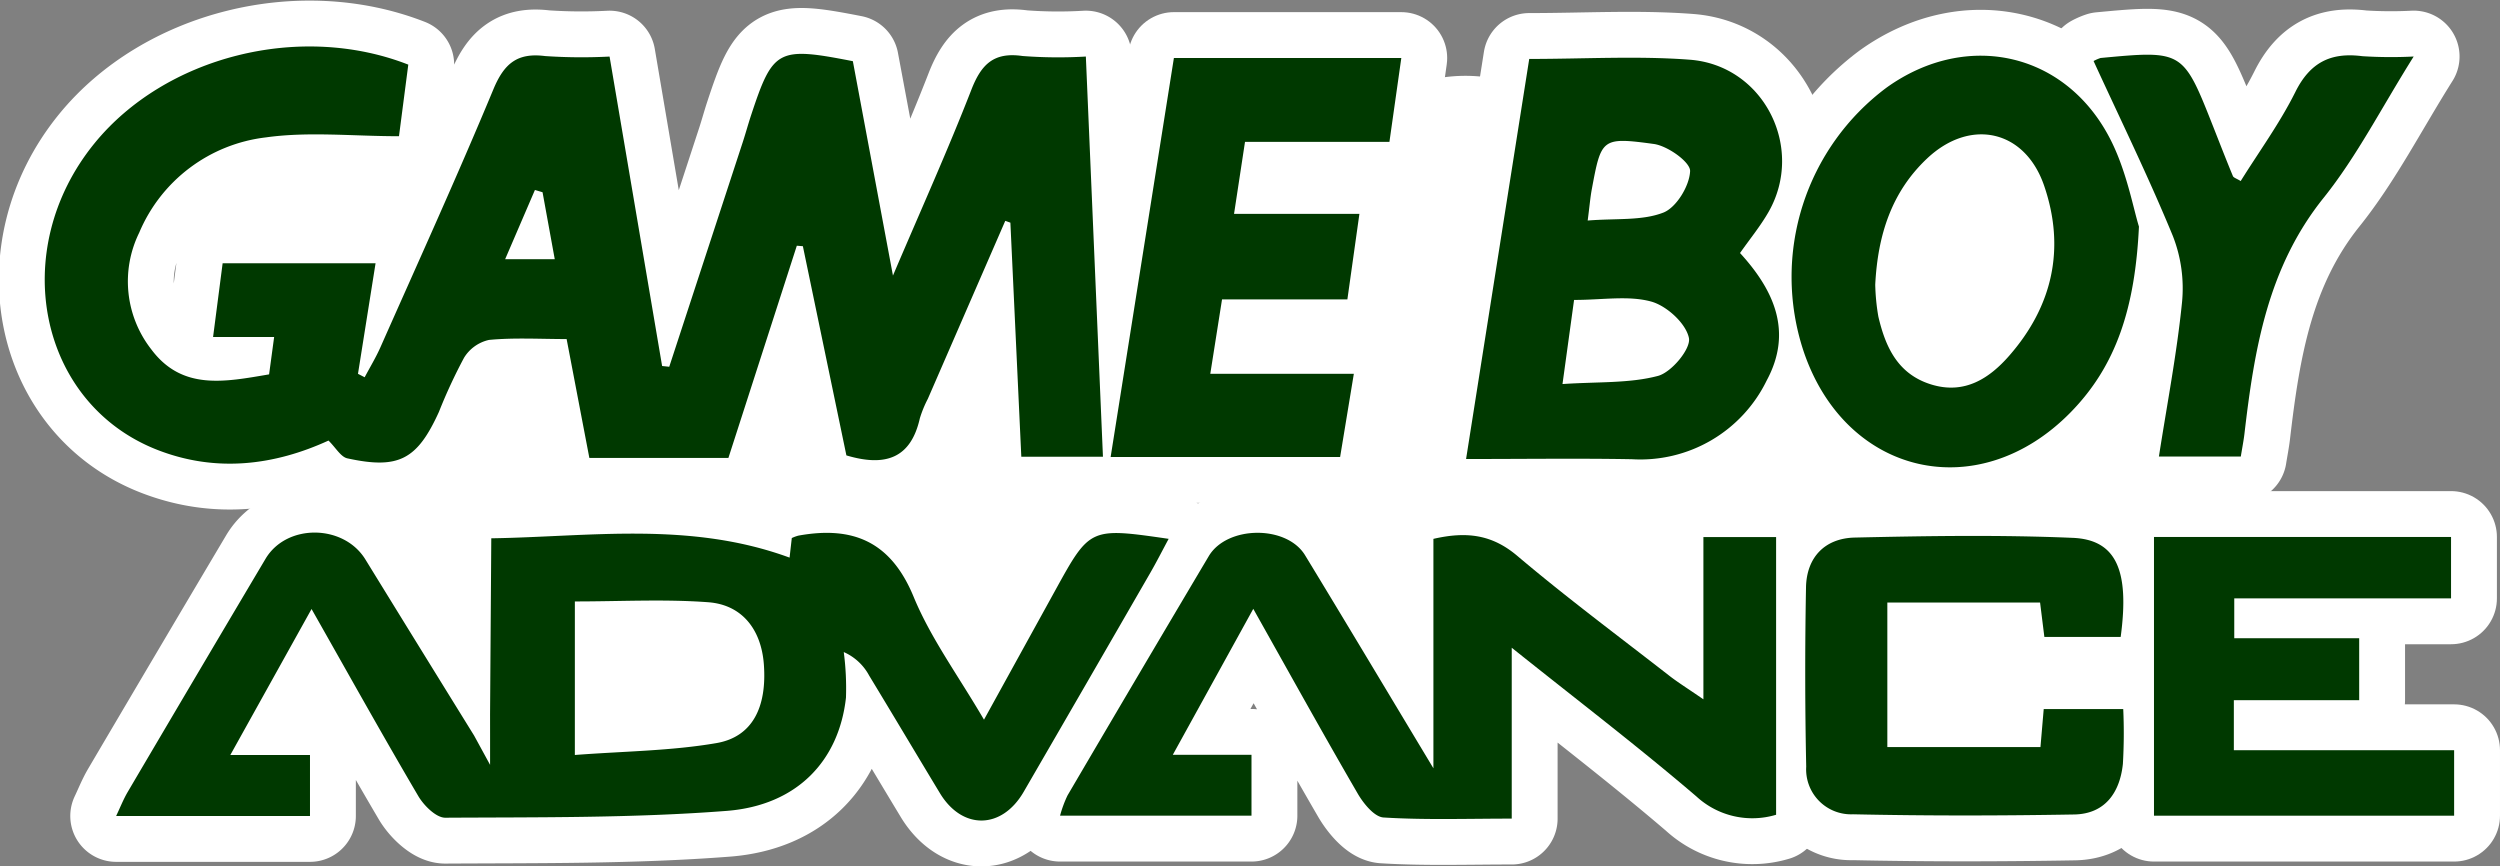 <?xml version="1.0" encoding="UTF-8" standalone="no"?>
<svg
   id="Calque_2"
   data-name="Calque 2"
   viewBox="0 0 272.544 94.451"
   version="1.1"
   sodipodi:docname="gba.svg"
   width="272.544"
   height="94.451"
   inkscape:version="1.1 (c68e22c387, 2021-05-23)"
   inkscape:export-filename="C:\Users\BUCH\Desktop\Retrogaming\Recalbox\travail thèmes\NEW THEME!!!\background NEW!!!!\SYSTEM!!!!!!\gba\gba!!!.png"
   inkscape:export-xdpi="200"
   inkscape:export-ydpi="200"
   xmlns:inkscape="http://www.inkscape.org/namespaces/inkscape"
   xmlns:sodipodi="http://sodipodi.sourceforge.net/DTD/sodipodi-0.dtd"
   xmlns="http://www.w3.org/2000/svg"
   xmlns:svg="http://www.w3.org/2000/svg"
   xmlns:rdf="http://www.w3.org/1999/02/22-rdf-syntax-ns#"
   xmlns:cc="http://creativecommons.org/ns#"
   xmlns:dc="http://purl.org/dc/elements/1.1/">
  <rect x="0" y="0" width="272.544" height="94.451" fill="#808080" stroke="none"/>
  <defs
     id="defs131" />
  <sodipodi:namedview
     id="namedview129"
     pagecolor="#ffffff"
     bordercolor="#666666"
     borderopacity="1.0"
     inkscape:pageshadow="2"
     inkscape:pageopacity="0.0"
     inkscape:pagecheckerboard="0"
     showgrid="false"
     fit-margin-top="0"
     fit-margin-left="0"
     fit-margin-right="0"
     fit-margin-bottom="0"
     inkscape:zoom="2.226"
     inkscape:cx="108.9398"
     inkscape:cy="-17.969452"
     inkscape:window-width="1920"
     inkscape:window-height="1138"
     inkscape:window-x="-8"
     inkscape:window-y="-8"
     inkscape:window-maximized="1"
     inkscape:current-layer="Calque_2" />
  <title
     id="title2">logo</title>
  <g
     id="g1073">
    <path
       style="fill:#ffffff;fill-rule:evenodd;stroke-width:10;stroke-linecap:round;stroke-linejoin:round;paint-order:stroke markers fill"
       id="path877"
       sodipodi:type="arc"
       sodipodi:cx="159.76173"
       sodipodi:cy="34.292316"
       sodipodi:rx="21.17407"
       sodipodi:ry="26.025965"
       sodipodi:start="0"
       sodipodi:end="6.2647895"
       sodipodi:open="true"
       sodipodi:arc-type="arc"
       d="M 180.936,34.292 A 21.174,26.026 0 0 1 159.859,60.318 21.174,26.026 0 0 1 138.589,34.532 21.174,26.026 0 0 1 159.47,8.269 21.174,26.026 0 0 1 180.932,33.814" />
    <g
       id="g6014">
      <path
         style="fill:#ffffff;fill-opacity:1;fill-rule:evenodd;stroke:none;stroke-width:10;stroke-linecap:round;stroke-linejoin:round;stroke-miterlimit:4;stroke-dasharray:none;stroke-opacity:1;paint-order:stroke markers fill"
         id="path5856"
         sodipodi:type="arc"
         sodipodi:cx="56.838406"
         sodipodi:cy="23.279861"
         sodipodi:rx="5.4467688"
         sodipodi:ry="6.0672278"
         sodipodi:start="0"
         sodipodi:end="6.2647895"
         sodipodi:open="true"
         sodipodi:arc-type="arc"
         d="m 62.285,23.28 a 5.447,6.067 0 0 1 -5.422,6.067 5.447,6.067 0 0 1 -5.472,-6.011 5.447,6.067 0 0 1 5.371,-6.122 5.447,6.067 0 0 1 5.521,5.955" />
      <g
         id="g959"
         transform="translate(-14.159,-9.722)"
         style="fill:#005100;fill-opacity:1;stroke:#ffffff;stroke-width:10;stroke-linecap:round;stroke-linejoin:round;stroke-miterlimit:4;stroke-dasharray:none;stroke-opacity:1;paint-order:stroke markers fill">
        <path
           d="m 111.508,39.763 c 3.13,-7.352 6.008,-13.731 8.542,-20.244 1.083,-2.786 2.447,-4.144 5.576,-3.692 a 51.216,51.216 0 0 0 6.91,0.059 c 0.624,14.605 1.238,28.981 1.864,43.631 h -8.9 q -0.596,-12.765 -1.191,-25.521 -0.279,-0.099 -0.558,-0.197 -4.222,9.702 -8.442,19.404 a 12.416,12.416 0 0 0 -0.871,2.126 c -0.976,4.328 -3.714,5.323 -8.007,4.039 -1.557,-7.483 -3.151,-15.145 -4.745,-22.806 q -0.33,-0.026 -0.66,-0.052 -3.723,11.55 -7.459,23.138 h -15.157 c -0.807,-4.22 -1.613,-8.434 -2.479,-12.962 -2.878,0 -5.687,-0.171 -8.454,0.092 a 4.275,4.275 0 0 0 -2.73,1.947 56.814,56.814 0 0 0 -2.738,5.902 c -2.369,5.207 -4.386,6.283 -9.978,5.064 -0.722,-0.157 -1.261,-1.158 -2.06,-1.94 -5.848,2.678 -12.198,3.533 -18.648,1.019 -12.965,-5.053 -16.36,-21.778 -6.851,-33.438 7.68,-9.418 22.338,-13.205 34.198,-8.564 -0.339,2.607 -0.693,5.327 -1.015,7.804 -5.046,0 -9.863,-0.526 -14.514,0.129 a 17.158,17.158 0 0 0 -13.806,10.388 12.035,12.035 0 0 0 1.316,12.718 c 3.369,4.515 8.022,3.546 12.844,2.728 0.163,-1.206 0.327,-2.425 0.55,-4.075 h -6.657 c 0.376,-2.9 0.694,-5.352 1.042,-8.039 h 16.672 c -0.662,4.164 -1.289,8.109 -1.917,12.054 q 0.364,0.188 0.728,0.376 c 0.579,-1.095 1.227,-2.159 1.727,-3.289 4.141,-9.346 8.378,-18.652 12.301,-28.09 1.171,-2.817 2.6,-4.031 5.656,-3.637 a 58.759,58.759 0 0 0 7.016,0.053 c 1.919,11.3 3.824,22.518 5.728,33.735 q 0.388,0.042 0.777,0.083 4.008,-12.242 8.014,-24.485 c 0.318,-0.972 0.586,-1.959 0.906,-2.93 2.386,-7.221 2.904,-7.501 11.097,-5.899 1.385,7.406 2.785,14.888 4.372,23.375 z M 73.306,30.679 q -0.416,-0.123 -0.831,-0.246 c -1.066,2.478 -2.132,4.957 -3.248,7.549 h 5.41 c -0.481,-2.638 -0.906,-4.971 -1.331,-7.303 z"
           fill="#f8f7fa"
           id="path96"
           style="fill:#005100;fill-opacity:1;stroke:#ffffff;stroke-width:10;stroke-linecap:round;stroke-linejoin:round;stroke-miterlimit:4;stroke-dasharray:none;stroke-opacity:1;paint-order:stroke markers fill" />
        <path
           d="m 67.717,68.407 c 10.78,-0.168 21.664,-1.88 32.52,2.106 0.07,-0.621 0.156,-1.377 0.242,-2.134 a 4.178,4.178 0 0 1 0.717,-0.264 c 5.934,-1.077 10.075,0.632 12.563,6.664 1.869,4.532 4.867,8.598 7.672,13.401 2.787,-5.058 5.282,-9.586 7.778,-14.113 3.772,-6.843 3.777,-6.846 12.354,-5.602 -0.709,1.317 -1.321,2.525 -1.997,3.697 q -6.892,11.954 -13.813,23.892 c -2.391,4.112 -6.693,4.163 -9.128,0.135 -2.578,-4.265 -5.122,-8.55 -7.709,-12.81 a 5.784,5.784 0 0 0 -2.772,-2.571 30.317,30.317 0 0 1 0.241,4.969 c -0.762,6.87 -5.321,11.753 -13.028,12.348 -10.179,0.786 -20.432,0.682 -30.654,0.743 -0.994,0.006 -2.329,-1.319 -2.942,-2.359 -3.871,-6.576 -7.582,-13.245 -11.637,-20.395 -3.046,5.475 -5.792,10.41 -8.854,15.914 h 8.683 v 6.65 h -21.132 c 0.438,-0.918 0.788,-1.816 1.271,-2.637 q 7.485,-12.716 15.017,-25.403 c 2.301,-3.858 8.515,-3.777 10.881,0.069 q 5.914,9.611 11.855,19.205 c 0.417,0.765 0.835,1.53 1.742,3.193 V 89.854 l -0.002,-2.284 q 0.066,-9.582 0.133,-19.164 z m 9.111,23.622 c 5.366,-0.411 10.474,-0.442 15.44,-1.297 3.932,-0.677 5.512,-3.93 5.165,-8.586 -0.282,-3.77 -2.352,-6.491 -6.058,-6.768 -4.774,-0.356 -9.594,-0.087 -14.546,-0.087 z"
           fill="#f6f5f9"
           id="path98"
           style="fill:#005100;fill-opacity:1;stroke:#ffffff;stroke-width:10;stroke-linecap:round;stroke-linejoin:round;stroke-miterlimit:4;stroke-dasharray:none;stroke-opacity:1;paint-order:stroke markers fill" />
        <path
           d="m 199.86,68.275 h 7.926 v 30.27 a 9.003,9.003 0 0 1 -8.7,-2.006 c -6.378,-5.455 -13.059,-10.555 -20.121,-16.202 v 18.629 c -4.874,0 -9.438,0.158 -13.975,-0.123 -1.002,-0.062 -2.183,-1.515 -2.813,-2.6 -3.776,-6.501 -7.416,-13.081 -11.389,-20.147 -3,5.441 -5.742,10.416 -8.775,15.916 h 8.581 v 6.634 h -20.87 a 12.567,12.567 0 0 1 0.817,-2.214 q 7.662,-13.061 15.395,-26.08 c 1.989,-3.343 8.483,-3.41 10.498,-0.099 4.497,7.39 8.932,14.818 13.992,23.226 V 68.468 c 3.617,-0.833 6.39,-0.477 9.145,1.854 5.363,4.539 11.014,8.739 16.561,13.059 0.949,0.739 1.978,1.374 3.728,2.579 z"
           fill="#f6f5f9"
           id="path100"
           style="fill:#005100;fill-opacity:1;stroke:#ffffff;stroke-width:10;stroke-linecap:round;stroke-linejoin:round;stroke-miterlimit:4;stroke-dasharray:none;stroke-opacity:1;paint-order:stroke markers fill" />
        <path
           d="m 203.852,37.306 c 3.689,4.026 5.782,8.565 2.912,13.888 a 15.32,15.32 0 0 1 -14.698,8.591 c -5.859,-0.105 -11.72,-0.022 -18.079,-0.022 2.329,-14.751 4.59,-29.076 6.885,-43.615 6.041,0 11.799,-0.349 17.499,0.084 8.069,0.612 12.581,9.602 8.594,16.591 -0.88,1.543 -2.026,2.933 -3.113,4.484 z m -18.092,5.115 c -0.436,3.168 -0.818,5.946 -1.262,9.169 3.899,-0.262 7.288,-0.062 10.406,-0.887 1.485,-0.393 3.615,-2.971 3.377,-4.135 -0.326,-1.594 -2.429,-3.514 -4.129,-3.975 -2.478,-0.673 -5.274,-0.173 -8.393,-0.173 z m 1.487,-8.657 c 3.103,-0.252 5.903,0.044 8.237,-0.861 1.432,-0.555 2.864,-2.922 2.926,-4.528 0.038,-0.974 -2.441,-2.751 -3.953,-2.957 -5.702,-0.777 -5.733,-0.592 -6.766,4.95 -0.159,0.856 -0.23,1.728 -0.445,3.397 z"
           fill="#f8f8fa"
           id="path102"
           style="fill:#005100;fill-opacity:1;stroke:#ffffff;stroke-width:10;stroke-linecap:round;stroke-linejoin:round;stroke-miterlimit:4;stroke-dasharray:none;stroke-opacity:1;paint-order:stroke markers fill" />
        <path
           d="m 247.342,34.425 c -0.424,8.836 -2.462,15.163 -7.451,20.251 -10.084,10.283 -24.608,6.888 -29.143,-6.763 a 25.743,25.743 0 0 1 9.119,-28.669 c 8.842,-6.312 19.78,-3.761 24.537,6.024 1.636,3.365 2.327,7.188 2.938,9.157 z m -28.749,6.336 a 23.266,23.266 0 0 0 0.34,3.475 c 0.782,3.346 2.135,6.306 5.82,7.417 3.62,1.092 6.316,-0.717 8.446,-3.151 4.721,-5.394 6.155,-11.703 3.802,-18.548 -2.091,-6.08 -8.046,-7.401 -12.763,-2.947 -3.83,3.616 -5.366,8.264 -5.645,13.754 z"
           fill="#f7f7fa"
           id="path104"
           style="fill:#005100;fill-opacity:1;stroke:#ffffff;stroke-width:10;stroke-linecap:round;stroke-linejoin:round;stroke-miterlimit:4;stroke-dasharray:none;stroke-opacity:1;paint-order:stroke markers fill" />
        <path
           d="m 142.133,16.046 h 24.794 c -0.433,3.057 -0.836,5.899 -1.295,9.141 h -15.745 l -1.195,7.849 h 13.667 c -0.459,3.266 -0.858,6.105 -1.311,9.325 h -13.665 c -0.441,2.792 -0.828,5.242 -1.28,8.111 h 15.649 c -0.534,3.24 -1.001,6.07 -1.497,9.075 h -25.017 c 2.294,-14.472 4.565,-28.794 6.897,-43.502 z"
           fill="#f8f7fa"
           id="path106"
           style="fill:#005100;fill-opacity:1;stroke:#ffffff;stroke-width:10;stroke-linecap:round;stroke-linejoin:round;stroke-miterlimit:4;stroke-dasharray:none;stroke-opacity:1;paint-order:stroke markers fill" />
        <path
           d="m 281.366,68.261 v 6.694 h -23.633 v 4.346 h 13.619 v 6.754 h -13.665 v 5.454 h 24.015 V 98.647 H 248.981 V 68.261 Z"
           fill="#f3f1f9"
           id="path108"
           style="fill:#005100;fill-opacity:1;stroke:#ffffff;stroke-width:10;stroke-linecap:round;stroke-linejoin:round;stroke-miterlimit:4;stroke-dasharray:none;stroke-opacity:1;paint-order:stroke markers fill" />
        <path
           d="m 237.031,79.161 c -0.164,-1.312 -0.303,-2.43 -0.467,-3.751 h -16.652 v 15.755 h 16.693 c 0.117,-1.362 0.224,-2.616 0.355,-4.142 h 8.669 a 57.664,57.664 0 0 1 -0.038,5.978 c -0.328,3.126 -1.949,5.454 -5.304,5.514 -8.039,0.142 -16.084,0.152 -24.122,-0.021 a 4.898,4.898 0 0 1 -5.097,-5.184 q -0.202,-9.772 -0.022,-19.55 c 0.061,-3.302 2.078,-5.361 5.313,-5.434 7.92,-0.179 15.858,-0.306 23.767,0.031 4.765,0.203 6.201,3.573 5.224,10.805 z"
           fill="#f7f6fa"
           id="path110"
           style="fill:#005100;fill-opacity:1;stroke:#ffffff;stroke-width:10;stroke-linecap:round;stroke-linejoin:round;stroke-miterlimit:4;stroke-dasharray:none;stroke-opacity:1;paint-order:stroke markers fill" />
        <path
           d="m 258.434,29.46 c 2.011,-3.226 4.273,-6.322 5.957,-9.706 1.611,-3.237 3.876,-4.352 7.307,-3.906 a 49.108,49.108 0 0 0 5.595,0.035 c -3.53,5.62 -6.202,10.894 -9.821,15.408 -6.103,7.611 -7.553,16.528 -8.625,25.692 -0.088,0.753 -0.237,1.498 -0.4,2.509 h -8.929 c 0.888,-5.702 1.954,-11.219 2.517,-16.786 a 15.646,15.646 0 0 0 -0.997,-7.257 c -2.656,-6.451 -5.732,-12.729 -8.642,-19.074 a 4.733,4.733 0 0 1 0.765,-0.332 c 8.988,-0.841 8.988,-0.841 12.295,7.536 0.703,1.782 1.395,3.568 2.128,5.337 0.075,0.182 0.395,0.263 0.848,0.543 z"
           fill="#f7f7fa"
           id="path112"
           style="fill:#005100;fill-opacity:1;stroke:#ffffff;stroke-width:10;stroke-linecap:round;stroke-linejoin:round;stroke-miterlimit:4;stroke-dasharray:none;stroke-opacity:1;paint-order:stroke markers fill" />
      </g>
      <path
         style="fill:#ffffff;fill-opacity:1;fill-rule:evenodd;stroke:none;stroke-width:10;stroke-linecap:round;stroke-linejoin:round;stroke-miterlimit:4;stroke-dasharray:none;stroke-opacity:1;paint-order:stroke markers fill"
         id="path4989"
         sodipodi:type="arc"
         sodipodi:cx="34.1609"
         sodipodi:cy="74.156029"
         sodipodi:rx="5.1395912"
         sodipodi:ry="7.3171206"
         sodipodi:start="0"
         sodipodi:end="6.2647895"
         sodipodi:open="true"
         sodipodi:arc-type="arc"
         d="m 39.3,74.156 a 5.14,7.317 0 0 1 -5.116,7.317 5.14,7.317 0 0 1 -5.163,-7.25 5.14,7.317 0 0 1 5.068,-7.384 5.14,7.317 0 0 1 5.21,7.182" />
      <path
         style="fill:#ffffff;fill-opacity:1;fill-rule:evenodd;stroke:none;stroke-width:10;stroke-linecap:round;stroke-linejoin:round;stroke-miterlimit:4;stroke-dasharray:none;stroke-opacity:1;paint-order:stroke markers fill"
         id="path4885"
         sodipodi:type="arc"
         sodipodi:cx="73.671188"
         sodipodi:cy="73.74633"
         sodipodi:rx="11.002174"
         sodipodi:ry="8.1760569"
         sodipodi:start="0"
         sodipodi:end="6.2647895"
         sodipodi:open="true"
         sodipodi:arc-type="arc"
         d="m 84.673,73.746 a 11.002,8.176 0 0 1 -10.952,8.176 11.002,8.176 0 0 1 -11.052,-8.101 11.002,8.176 0 0 1 10.85,-8.25 11.002,8.176 0 0 1 11.152,8.025" />
      <path
         style="fill:#ffffff;fill-opacity:1;fill-rule:evenodd;stroke:none;stroke-width:10;stroke-linecap:round;stroke-linejoin:round;stroke-miterlimit:4;stroke-dasharray:none;stroke-opacity:1;paint-order:stroke markers fill"
         id="path4759"
         sodipodi:type="arc"
         sodipodi:cx="35.504257"
         sodipodi:cy="20.500032"
         sodipodi:rx="19.564053"
         sodipodi:ry="7.7600379"
         sodipodi:start="0"
         sodipodi:end="6.2647895"
         sodipodi:open="true"
         sodipodi:arc-type="arc"
         d="M 55.068,20.5 A 19.564,7.76 0 0 1 35.594,28.26 19.564,7.76 0 0 1 15.941,20.571 19.564,7.76 0 0 1 35.234,12.741 19.564,7.76 0 0 1 55.065,20.357" />
      <path
         style="fill:#ffffff;fill-opacity:1;fill-rule:evenodd;stroke:none;stroke-width:10;stroke-linecap:round;stroke-linejoin:round;stroke-miterlimit:4;stroke-dasharray:none;stroke-opacity:1;paint-order:stroke markers fill"
         id="path5093"
         sodipodi:type="arc"
         sodipodi:cx="57.27869"
         sodipodi:cy="55.165352"
         sodipodi:rx="27.392809"
         sodipodi:ry="18.430582"
         sodipodi:start="0"
         sodipodi:end="6.2647895"
         sodipodi:open="true"
         sodipodi:arc-type="arc"
         d="M 84.671,55.165 A 27.393,18.431 0 0 1 57.405,73.596 27.393,18.431 0 0 1 29.887,55.335 27.393,18.431 0 0 1 56.901,36.737 27.393,18.431 0 0 1 84.667,54.826" />
      <path
         style="fill:#ffffff;fill-opacity:1;fill-rule:evenodd;stroke:none;stroke-width:10;stroke-linecap:round;stroke-linejoin:round;stroke-miterlimit:4;stroke-dasharray:none;stroke-opacity:1;paint-order:stroke markers fill"
         id="path5095"
         sodipodi:type="arc"
         sodipodi:cx="101.99631"
         sodipodi:cy="56.27544"
         sodipodi:rx="25.858421"
         sodipodi:ry="26.01523"
         sodipodi:start="0"
         sodipodi:end="6.2647895"
         sodipodi:open="true"
         sodipodi:arc-type="arc"
         d="m 127.855,56.275 a 25.858,26.015 0 0 1 -25.739,26.015 25.858,26.015 0 0 1 -25.976,-25.776 25.858,26.015 0 0 1 25.501,-26.252 25.858,26.015 0 0 1 26.211,25.534" />
      <path
         style="fill:#ffffff;fill-opacity:1;fill-rule:evenodd;stroke:none;stroke-width:10;stroke-linecap:round;stroke-linejoin:round;stroke-miterlimit:4;stroke-dasharray:none;stroke-opacity:1;paint-order:stroke markers fill"
         id="path5097"
         sodipodi:type="arc"
         sodipodi:cx="214.72726"
         sodipodi:cy="31.607918"
         sodipodi:rx="9.2093439"
         sodipodi:ry="15.274035"
         sodipodi:start="0"
         sodipodi:end="6.2647895"
         sodipodi:open="true"
         sodipodi:arc-type="arc"
         d="m 223.937,31.608 a 9.209,15.274 0 0 1 -9.167,15.274 9.209,15.274 0 0 1 -9.251,-15.133 9.209,15.274 0 0 1 9.082,-15.413 9.209,15.274 0 0 1 9.335,14.992" />
      <path
         style="fill:#ffffff;fill-opacity:1;fill-rule:evenodd;stroke:none;stroke-width:10;stroke-linecap:round;stroke-linejoin:round;stroke-miterlimit:4;stroke-dasharray:none;stroke-opacity:1;paint-order:stroke markers fill"
         id="path5103"
         sodipodi:type="arc"
         sodipodi:cx="223.64799"
         sodipodi:cy="53.586914"
         sodipodi:rx="19.927013"
         sodipodi:ry="11.646559"
         sodipodi:start="0"
         sodipodi:end="6.2647895"
         sodipodi:open="true"
         sodipodi:arc-type="arc"
         d="M 243.575,53.587 A 19.927,11.647 0 0 1 223.74,65.233 19.927,11.647 0 0 1 203.722,53.694 19.927,11.647 0 0 1 223.373,41.941 19.927,11.647 0 0 1 243.572,53.373" />
      <path
         style="fill:#ffffff;fill-opacity:1;fill-rule:evenodd;stroke:none;stroke-width:10;stroke-linecap:round;stroke-linejoin:round;stroke-miterlimit:4;stroke-dasharray:none;stroke-opacity:1;paint-order:stroke markers fill"
         id="path5105"
         sodipodi:type="arc"
         sodipodi:cx="194.85388"
         sodipodi:cy="52.466602"
         sodipodi:rx="10.899311"
         sodipodi:ry="13.221667"
         sodipodi:start="0"
         sodipodi:end="6.2647895"
         sodipodi:open="true"
         sodipodi:arc-type="arc"
         d="m 205.753,52.467 a 10.899,13.222 0 0 1 -10.849,13.222 10.899,13.222 0 0 1 -10.949,-13.1 10.899,13.222 0 0 1 10.748,-13.342 10.899,13.222 0 0 1 11.048,12.977" />
      <path
         style="fill:#ffffff;fill-opacity:1;fill-rule:evenodd;stroke:none;stroke-width:10;stroke-linecap:round;stroke-linejoin:round;stroke-miterlimit:4;stroke-dasharray:none;stroke-opacity:1;paint-order:stroke markers fill"
         id="path5107"
         sodipodi:type="arc"
         sodipodi:cx="214.09966"
         sodipodi:cy="73.565819"
         sodipodi:rx="8.3464499"
         sodipodi:ry="7.8775449"
         sodipodi:start="0"
         sodipodi:end="6.2647895"
         sodipodi:open="true"
         sodipodi:arc-type="arc"
         d="m 222.446,73.566 a 8.346,7.878 0 0 1 -8.308,7.877 8.346,7.878 0 0 1 -8.384,-7.805 8.346,7.878 0 0 1 8.231,-7.949 8.346,7.878 0 0 1 8.46,7.732" />
      <path
         style="fill:#ffffff;fill-opacity:1;fill-rule:evenodd;stroke:none;stroke-width:10;stroke-linecap:round;stroke-linejoin:round;stroke-miterlimit:4;stroke-dasharray:none;stroke-opacity:1;paint-order:stroke markers fill"
         id="path5109"
         sodipodi:type="arc"
         sodipodi:cx="177.78928"
         sodipodi:cy="58.833961"
         sodipodi:rx="15.840911"
         sodipodi:ry="15.25914"
         sodipodi:start="0"
         sodipodi:end="6.2647895"
         sodipodi:open="true"
         sodipodi:arc-type="arc"
         d="M 193.63,58.834 A 15.841,15.259 0 0 1 177.862,74.093 15.841,15.259 0 0 1 161.949,58.974 15.841,15.259 0 0 1 177.571,43.576 15.841,15.259 0 0 1 193.628,58.553" />
      <path
         style="fill:#ffffff;fill-opacity:1;fill-rule:evenodd;stroke:none;stroke-width:10;stroke-linecap:round;stroke-linejoin:round;stroke-miterlimit:4;stroke-dasharray:none;stroke-opacity:1;paint-order:stroke markers fill"
         id="path5191"
         sodipodi:type="arc"
         sodipodi:cx="148.8351"
         sodipodi:cy="65.080147"
         sodipodi:rx="15.840911"
         sodipodi:ry="15.25914"
         sodipodi:start="0"
         sodipodi:end="6.2647895"
         sodipodi:open="true"
         sodipodi:arc-type="arc"
         d="M 164.676,65.08 A 15.841,15.259 0 0 1 148.908,80.339 15.841,15.259 0 0 1 132.995,65.22 15.841,15.259 0 0 1 148.617,49.822 15.841,15.259 0 0 1 164.673,64.799" />
      <g
         id="g3881"
         transform="translate(-14.159,-9.722)"
         style="fill:#003900;fill-opacity:1;stroke:none;stroke-opacity:1">
        <path
           d="m 111.508,39.763 c 3.13,-7.352 6.008,-13.731 8.542,-20.244 1.083,-2.786 2.447,-4.144 5.576,-3.692 a 51.216,51.216 0 0 0 6.91,0.059 c 0.624,14.605 1.238,28.981 1.864,43.631 h -8.9 q -0.596,-12.765 -1.191,-25.521 -0.279,-0.099 -0.558,-0.197 -4.222,9.702 -8.442,19.404 a 12.416,12.416 0 0 0 -0.871,2.126 c -0.976,4.328 -3.714,5.323 -8.007,4.039 -1.557,-7.483 -3.151,-15.145 -4.745,-22.806 q -0.33,-0.026 -0.66,-0.052 -3.723,11.55 -7.459,23.138 h -15.157 c -0.807,-4.22 -1.613,-8.434 -2.479,-12.962 -2.878,0 -5.687,-0.171 -8.454,0.092 a 4.275,4.275 0 0 0 -2.73,1.947 56.814,56.814 0 0 0 -2.738,5.902 c -2.369,5.207 -4.386,6.283 -9.978,5.064 -0.722,-0.157 -1.261,-1.158 -2.06,-1.94 -5.848,2.678 -12.198,3.533 -18.648,1.019 -12.965,-5.053 -16.36,-21.778 -6.851,-33.438 7.68,-9.418 22.338,-13.205 34.198,-8.564 -0.339,2.607 -0.693,5.327 -1.015,7.804 -5.046,0 -9.863,-0.526 -14.514,0.129 a 17.158,17.158 0 0 0 -13.806,10.388 12.035,12.035 0 0 0 1.316,12.718 c 3.369,4.515 8.022,3.546 12.844,2.728 0.163,-1.206 0.327,-2.425 0.55,-4.075 h -6.657 c 0.376,-2.9 0.694,-5.352 1.042,-8.039 h 16.672 c -0.662,4.164 -1.289,8.109 -1.917,12.054 q 0.364,0.188 0.728,0.376 c 0.579,-1.095 1.227,-2.159 1.727,-3.289 4.141,-9.346 8.378,-18.652 12.301,-28.09 1.171,-2.817 2.6,-4.031 5.656,-3.637 a 58.759,58.759 0 0 0 7.016,0.053 c 1.919,11.3 3.824,22.518 5.728,33.735 q 0.388,0.042 0.777,0.083 4.008,-12.242 8.014,-24.485 c 0.318,-0.972 0.586,-1.959 0.906,-2.93 2.386,-7.221 2.904,-7.501 11.097,-5.899 1.385,7.406 2.785,14.888 4.372,23.375 z M 73.306,30.679 q -0.416,-0.123 -0.831,-0.246 c -1.066,2.478 -2.132,4.957 -3.248,7.549 h 5.41 c -0.481,-2.638 -0.906,-4.971 -1.331,-7.303 z"
           fill="#f8f7fa"
           id="path3863"
           style="fill:#003900;fill-opacity:1;stroke:none;stroke-opacity:1" />
        <path
           d="m 67.717,68.407 c 10.78,-0.168 21.664,-1.88 32.52,2.106 0.07,-0.621 0.156,-1.377 0.242,-2.134 a 4.178,4.178 0 0 1 0.717,-0.264 c 5.934,-1.077 10.075,0.632 12.563,6.664 1.869,4.532 4.867,8.598 7.672,13.401 2.787,-5.058 5.282,-9.586 7.778,-14.113 3.772,-6.843 3.777,-6.846 12.354,-5.602 -0.709,1.317 -1.321,2.525 -1.997,3.697 q -6.892,11.954 -13.813,23.892 c -2.391,4.112 -6.693,4.163 -9.128,0.135 -2.578,-4.265 -5.122,-8.55 -7.709,-12.81 a 5.784,5.784 0 0 0 -2.772,-2.571 30.317,30.317 0 0 1 0.241,4.969 c -0.762,6.87 -5.321,11.753 -13.028,12.348 -10.179,0.786 -20.432,0.682 -30.654,0.743 -0.994,0.006 -2.329,-1.319 -2.942,-2.359 -3.871,-6.576 -7.582,-13.245 -11.637,-20.395 -3.046,5.475 -5.792,10.41 -8.854,15.914 h 8.683 v 6.65 h -21.132 c 0.438,-0.918 0.788,-1.816 1.271,-2.637 q 7.485,-12.716 15.017,-25.403 c 2.301,-3.858 8.515,-3.777 10.881,0.069 q 5.914,9.611 11.855,19.205 c 0.417,0.765 0.835,1.53 1.742,3.193 V 89.854 l -0.002,-2.284 q 0.066,-9.582 0.133,-19.164 z m 9.111,23.622 c 5.366,-0.411 10.474,-0.442 15.44,-1.297 3.932,-0.677 5.512,-3.93 5.165,-8.586 -0.282,-3.77 -2.352,-6.491 -6.058,-6.768 -4.774,-0.356 -9.594,-0.087 -14.546,-0.087 z"
           fill="#f6f5f9"
           id="path3865"
           style="fill:#003900;fill-opacity:1;stroke:none;stroke-opacity:1" />
        <path
           d="m 199.86,68.275 h 7.926 v 30.27 a 9.003,9.003 0 0 1 -8.7,-2.006 c -6.378,-5.455 -13.059,-10.555 -20.121,-16.202 v 18.629 c -4.874,0 -9.438,0.158 -13.975,-0.123 -1.002,-0.062 -2.183,-1.515 -2.813,-2.6 -3.776,-6.501 -7.416,-13.081 -11.389,-20.147 -3,5.441 -5.742,10.416 -8.775,15.916 h 8.581 v 6.634 h -20.87 a 12.567,12.567 0 0 1 0.817,-2.214 q 7.662,-13.061 15.395,-26.08 c 1.989,-3.343 8.483,-3.41 10.498,-0.099 4.497,7.39 8.932,14.818 13.992,23.226 V 68.468 c 3.617,-0.833 6.39,-0.477 9.145,1.854 5.363,4.539 11.014,8.739 16.561,13.059 0.949,0.739 1.978,1.374 3.728,2.579 z"
           fill="#f6f5f9"
           id="path3867"
           style="fill:#003900;fill-opacity:1;stroke:none;stroke-opacity:1" />
        <path
           d="m 203.852,37.306 c 3.689,4.026 5.782,8.565 2.912,13.888 a 15.32,15.32 0 0 1 -14.698,8.591 c -5.859,-0.105 -11.72,-0.022 -18.079,-0.022 2.329,-14.751 4.59,-29.076 6.885,-43.615 6.041,0 11.799,-0.349 17.499,0.084 8.069,0.612 12.581,9.602 8.594,16.591 -0.88,1.543 -2.026,2.933 -3.113,4.484 z m -18.092,5.115 c -0.436,3.168 -0.818,5.946 -1.262,9.169 3.899,-0.262 7.288,-0.062 10.406,-0.887 1.485,-0.393 3.615,-2.971 3.377,-4.135 -0.326,-1.594 -2.429,-3.514 -4.129,-3.975 -2.478,-0.673 -5.274,-0.173 -8.393,-0.173 z m 1.487,-8.657 c 3.103,-0.252 5.903,0.044 8.237,-0.861 1.432,-0.555 2.864,-2.922 2.926,-4.528 0.038,-0.974 -2.441,-2.751 -3.953,-2.957 -5.702,-0.777 -5.733,-0.592 -6.766,4.95 -0.159,0.856 -0.23,1.728 -0.445,3.397 z"
           fill="#f8f8fa"
           id="path3869"
           style="fill:#003900;fill-opacity:1;stroke:none;stroke-opacity:1" />
        <path
           d="m 247.342,34.425 c -0.424,8.836 -2.462,15.163 -7.451,20.251 -10.084,10.283 -24.608,6.888 -29.143,-6.763 a 25.743,25.743 0 0 1 9.119,-28.669 c 8.842,-6.312 19.78,-3.761 24.537,6.024 1.636,3.365 2.327,7.188 2.938,9.157 z m -28.749,6.336 a 23.266,23.266 0 0 0 0.34,3.475 c 0.782,3.346 2.135,6.306 5.82,7.417 3.62,1.092 6.316,-0.717 8.446,-3.151 4.721,-5.394 6.155,-11.703 3.802,-18.548 -2.091,-6.08 -8.046,-7.401 -12.763,-2.947 -3.83,3.616 -5.366,8.264 -5.645,13.754 z"
           fill="#f7f7fa"
           id="path3871"
           style="fill:#003900;fill-opacity:1;stroke:none;stroke-opacity:1" />
        <path
           d="m 142.133,16.046 h 24.794 c -0.433,3.057 -0.836,5.899 -1.295,9.141 h -15.745 l -1.195,7.849 h 13.667 c -0.459,3.266 -0.858,6.105 -1.311,9.325 h -13.665 c -0.441,2.792 -0.828,5.242 -1.28,8.111 h 15.649 c -0.534,3.24 -1.001,6.07 -1.497,9.075 h -25.017 c 2.294,-14.472 4.565,-28.794 6.897,-43.502 z"
           fill="#f8f7fa"
           id="path3873"
           style="fill:#003900;fill-opacity:1;stroke:none;stroke-opacity:1" />
        <path
           d="m 281.366,68.261 v 6.694 h -23.633 v 4.346 h 13.619 v 6.754 h -13.665 v 5.454 h 24.015 V 98.647 H 248.981 V 68.261 Z"
           fill="#f3f1f9"
           id="path3875"
           style="fill:#003900;fill-opacity:1;stroke:none;stroke-opacity:1" />
        <path
           d="m 237.031,79.161 c -0.164,-1.312 -0.303,-2.43 -0.467,-3.751 h -16.652 v 15.755 h 16.693 c 0.117,-1.362 0.224,-2.616 0.355,-4.142 h 8.669 a 57.664,57.664 0 0 1 -0.038,5.978 c -0.328,3.126 -1.949,5.454 -5.304,5.514 -8.039,0.142 -16.084,0.152 -24.122,-0.021 a 4.898,4.898 0 0 1 -5.097,-5.184 q -0.202,-9.772 -0.022,-19.55 c 0.061,-3.302 2.078,-5.361 5.313,-5.434 7.92,-0.179 15.858,-0.306 23.767,0.031 4.765,0.203 6.201,3.573 5.224,10.805 z"
           fill="#f7f6fa"
           id="path3877"
           style="fill:#003900;fill-opacity:1;stroke:none;stroke-opacity:1" />
        <path
           d="m 258.434,29.46 c 2.011,-3.226 4.273,-6.322 5.957,-9.706 1.611,-3.237 3.876,-4.352 7.307,-3.906 a 49.108,49.108 0 0 0 5.595,0.035 c -3.53,5.62 -6.202,10.894 -9.821,15.408 -6.103,7.611 -7.553,16.528 -8.625,25.692 -0.088,0.753 -0.237,1.498 -0.4,2.509 h -8.929 c 0.888,-5.702 1.954,-11.219 2.517,-16.786 a 15.646,15.646 0 0 0 -0.997,-7.257 c -2.656,-6.451 -5.732,-12.729 -8.642,-19.074 a 4.733,4.733 0 0 1 0.765,-0.332 c 8.988,-0.841 8.988,-0.841 12.295,7.536 0.703,1.782 1.395,3.568 2.128,5.337 0.075,0.182 0.395,0.263 0.848,0.543 z"
           fill="#f7f7fa"
           id="path3879"
           style="fill:#003900;fill-opacity:1;stroke:none;stroke-opacity:1" />
      </g>
    </g>
  </g>
</svg>
